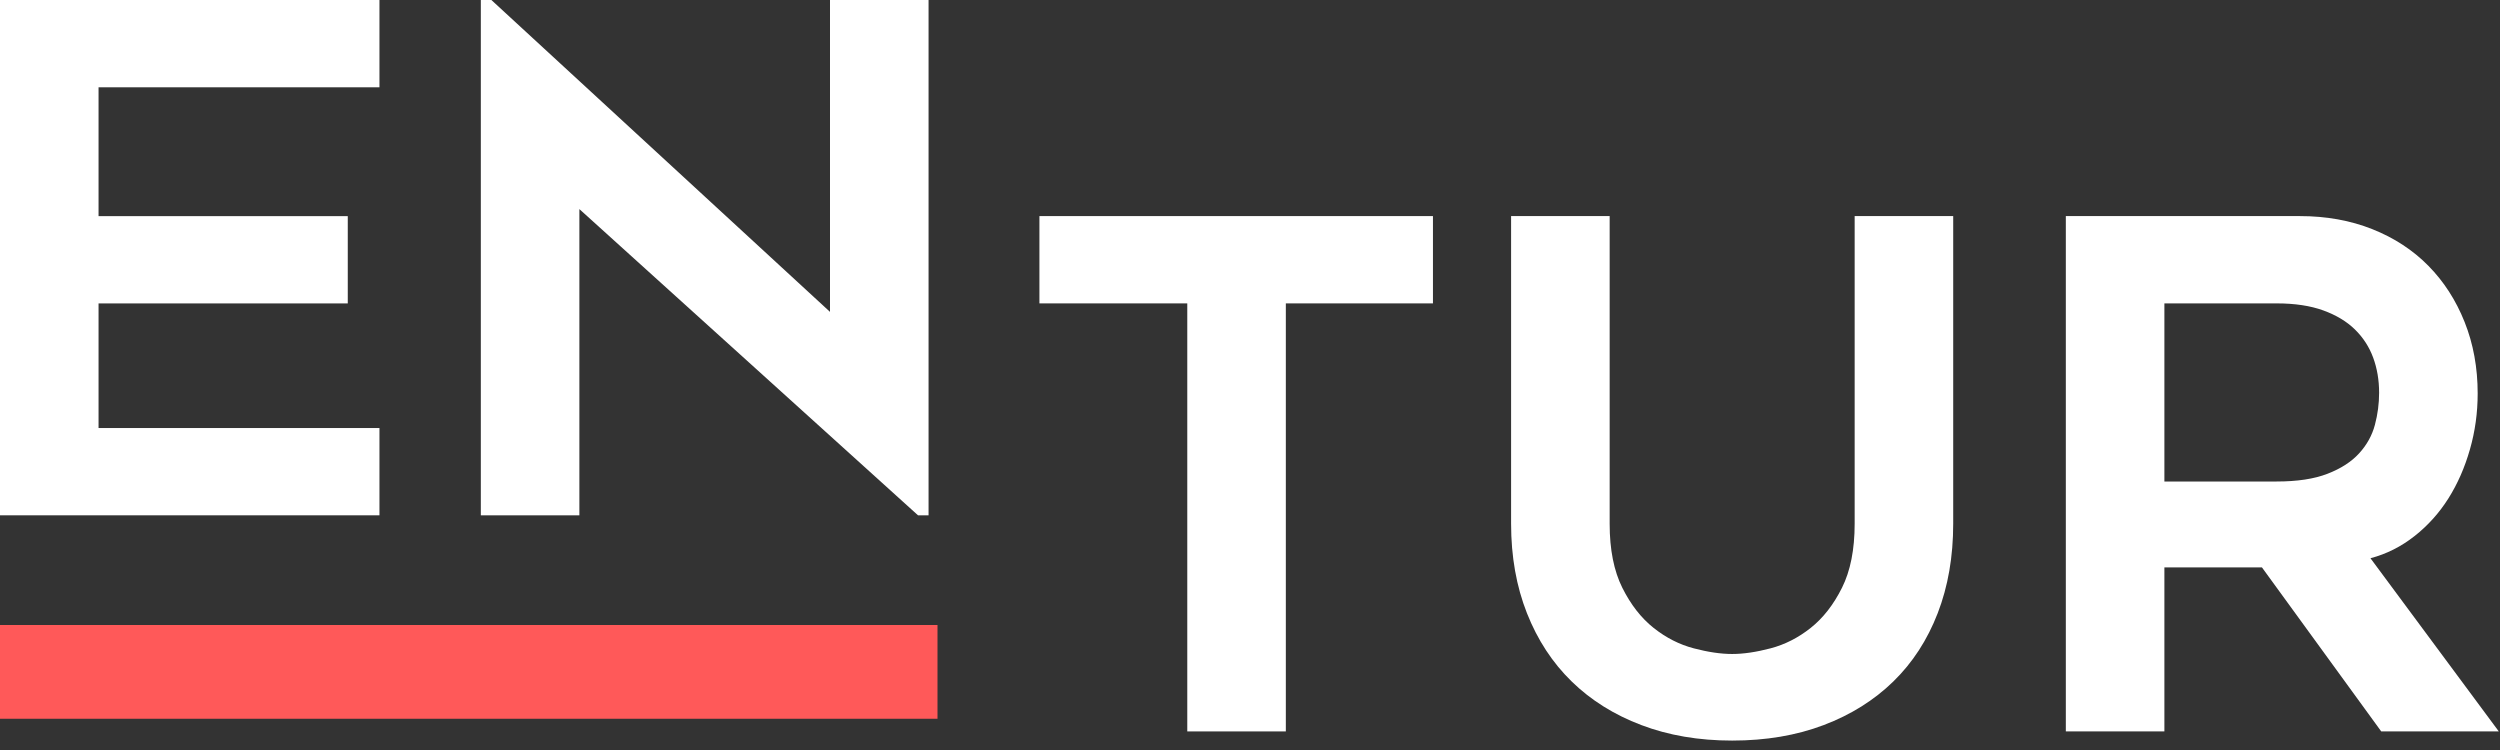 <?xml version="1.0" encoding="UTF-8"?>
<svg width="160px" height="48px" viewBox="0 0 160 48" version="1.1" xmlns="http://www.w3.org/2000/svg" xmlns:xlink="http://www.w3.org/1999/xlink">
    <rect x="0" y="0" width="160" height="48" fill="#333333" stroke="none"/>
    <!-- Generator: Sketch 46.2 (44496) - http://www.bohemiancoding.com/sketch -->
    <title>Page 1</title>
    <desc>Created with Sketch.</desc>
    <defs></defs>
    <g id="Symbols" stroke="none" stroke-width="1" fill="none" fill-rule="evenodd">
        <g id="Logo/white">
            <g id="Page-1" fill="#FFFFFF">
                <g id="Group">
                    <polygon id="Fill-1" points="0 0 0 32.98 24.285 32.98 24.285 27.394 6.307 27.394 6.307 19.419 22.257 19.419 22.257 13.833 6.307 13.833 6.307 5.587 24.285 5.587 24.285 0"></polygon>
                    <polygon id="Fill-3" points="53.12 0 53.12 19.96 31.448 0 30.773 0 30.773 32.98 37.08 32.98 37.08 13.382 58.753 32.98 59.428 32.98 59.428 0"></polygon>
                </g>
                <g id="Group-2" transform="translate(66, 13)">
                    <polygon id="Fill-4" points="0.523 0.83 0.523 6.417 9.986 6.417 9.986 33.811 16.293 33.811 16.293 6.417 25.709 6.417 25.709 0.83"></polygon>
                    <path d="M44.858,34.397 C42.725,34.397 40.787,34.066 39.046,33.405 C37.304,32.745 35.816,31.814 34.585,30.612 C33.353,29.411 32.4,27.954 31.724,26.242 C31.048,24.53 30.71,22.622 30.71,20.52 L30.71,0.83 L37.018,0.83 L37.018,20.52 C37.018,22.172 37.289,23.538 37.83,24.62 C38.37,25.701 39.038,26.557 39.834,27.188 C40.63,27.819 41.486,28.254 42.403,28.494 C43.319,28.735 44.137,28.855 44.858,28.855 C45.578,28.855 46.397,28.735 47.313,28.494 C48.229,28.254 49.085,27.819 49.882,27.188 C50.677,26.557 51.346,25.701 51.886,24.62 C52.427,23.538 52.698,22.172 52.698,20.52 L52.698,0.83 L59.005,0.83 L59.005,20.52 C59.005,22.622 58.675,24.53 58.014,26.242 C57.353,27.954 56.407,29.411 55.176,30.612 C53.944,31.814 52.457,32.745 50.716,33.405 C48.973,34.066 47.021,34.397 44.858,34.397" id="Fill-5"></path>
                    <path d="M72.521,17.816 L79.707,17.816 C81.024,17.816 82.109,17.652 82.962,17.32 C83.816,16.99 84.49,16.555 84.984,16.014 C85.478,15.473 85.814,14.865 85.994,14.19 C86.173,13.513 86.263,12.831 86.263,12.139 C86.263,11.328 86.136,10.578 85.882,9.887 C85.627,9.196 85.237,8.596 84.713,8.084 C84.19,7.573 83.517,7.168 82.693,6.868 C81.869,6.568 80.874,6.417 79.707,6.417 L72.521,6.417 L72.521,17.816 Z M72.521,23.313 L72.521,33.811 L66.213,33.811 L66.213,0.83 L81.197,0.83 C82.883,0.83 84.425,1.108 85.824,1.664 C87.223,2.22 88.42,3.001 89.412,4.007 C90.404,5.013 91.18,6.215 91.736,7.611 C92.293,9.008 92.571,10.533 92.571,12.184 C92.571,13.416 92.406,14.61 92.074,15.766 C91.744,16.923 91.285,17.967 90.698,18.898 C90.111,19.829 89.389,20.632 88.532,21.308 C87.674,21.984 86.733,22.457 85.71,22.727 L93.923,33.811 L86.399,33.811 L78.764,23.313 L72.521,23.313 Z" id="Fill-8"></path>
                </g>
            </g>
            <rect id="Rectangle-3" fill="#FF5959" x="0" y="40" width="60" height="6"></rect>
        </g>
    </g>
</svg>